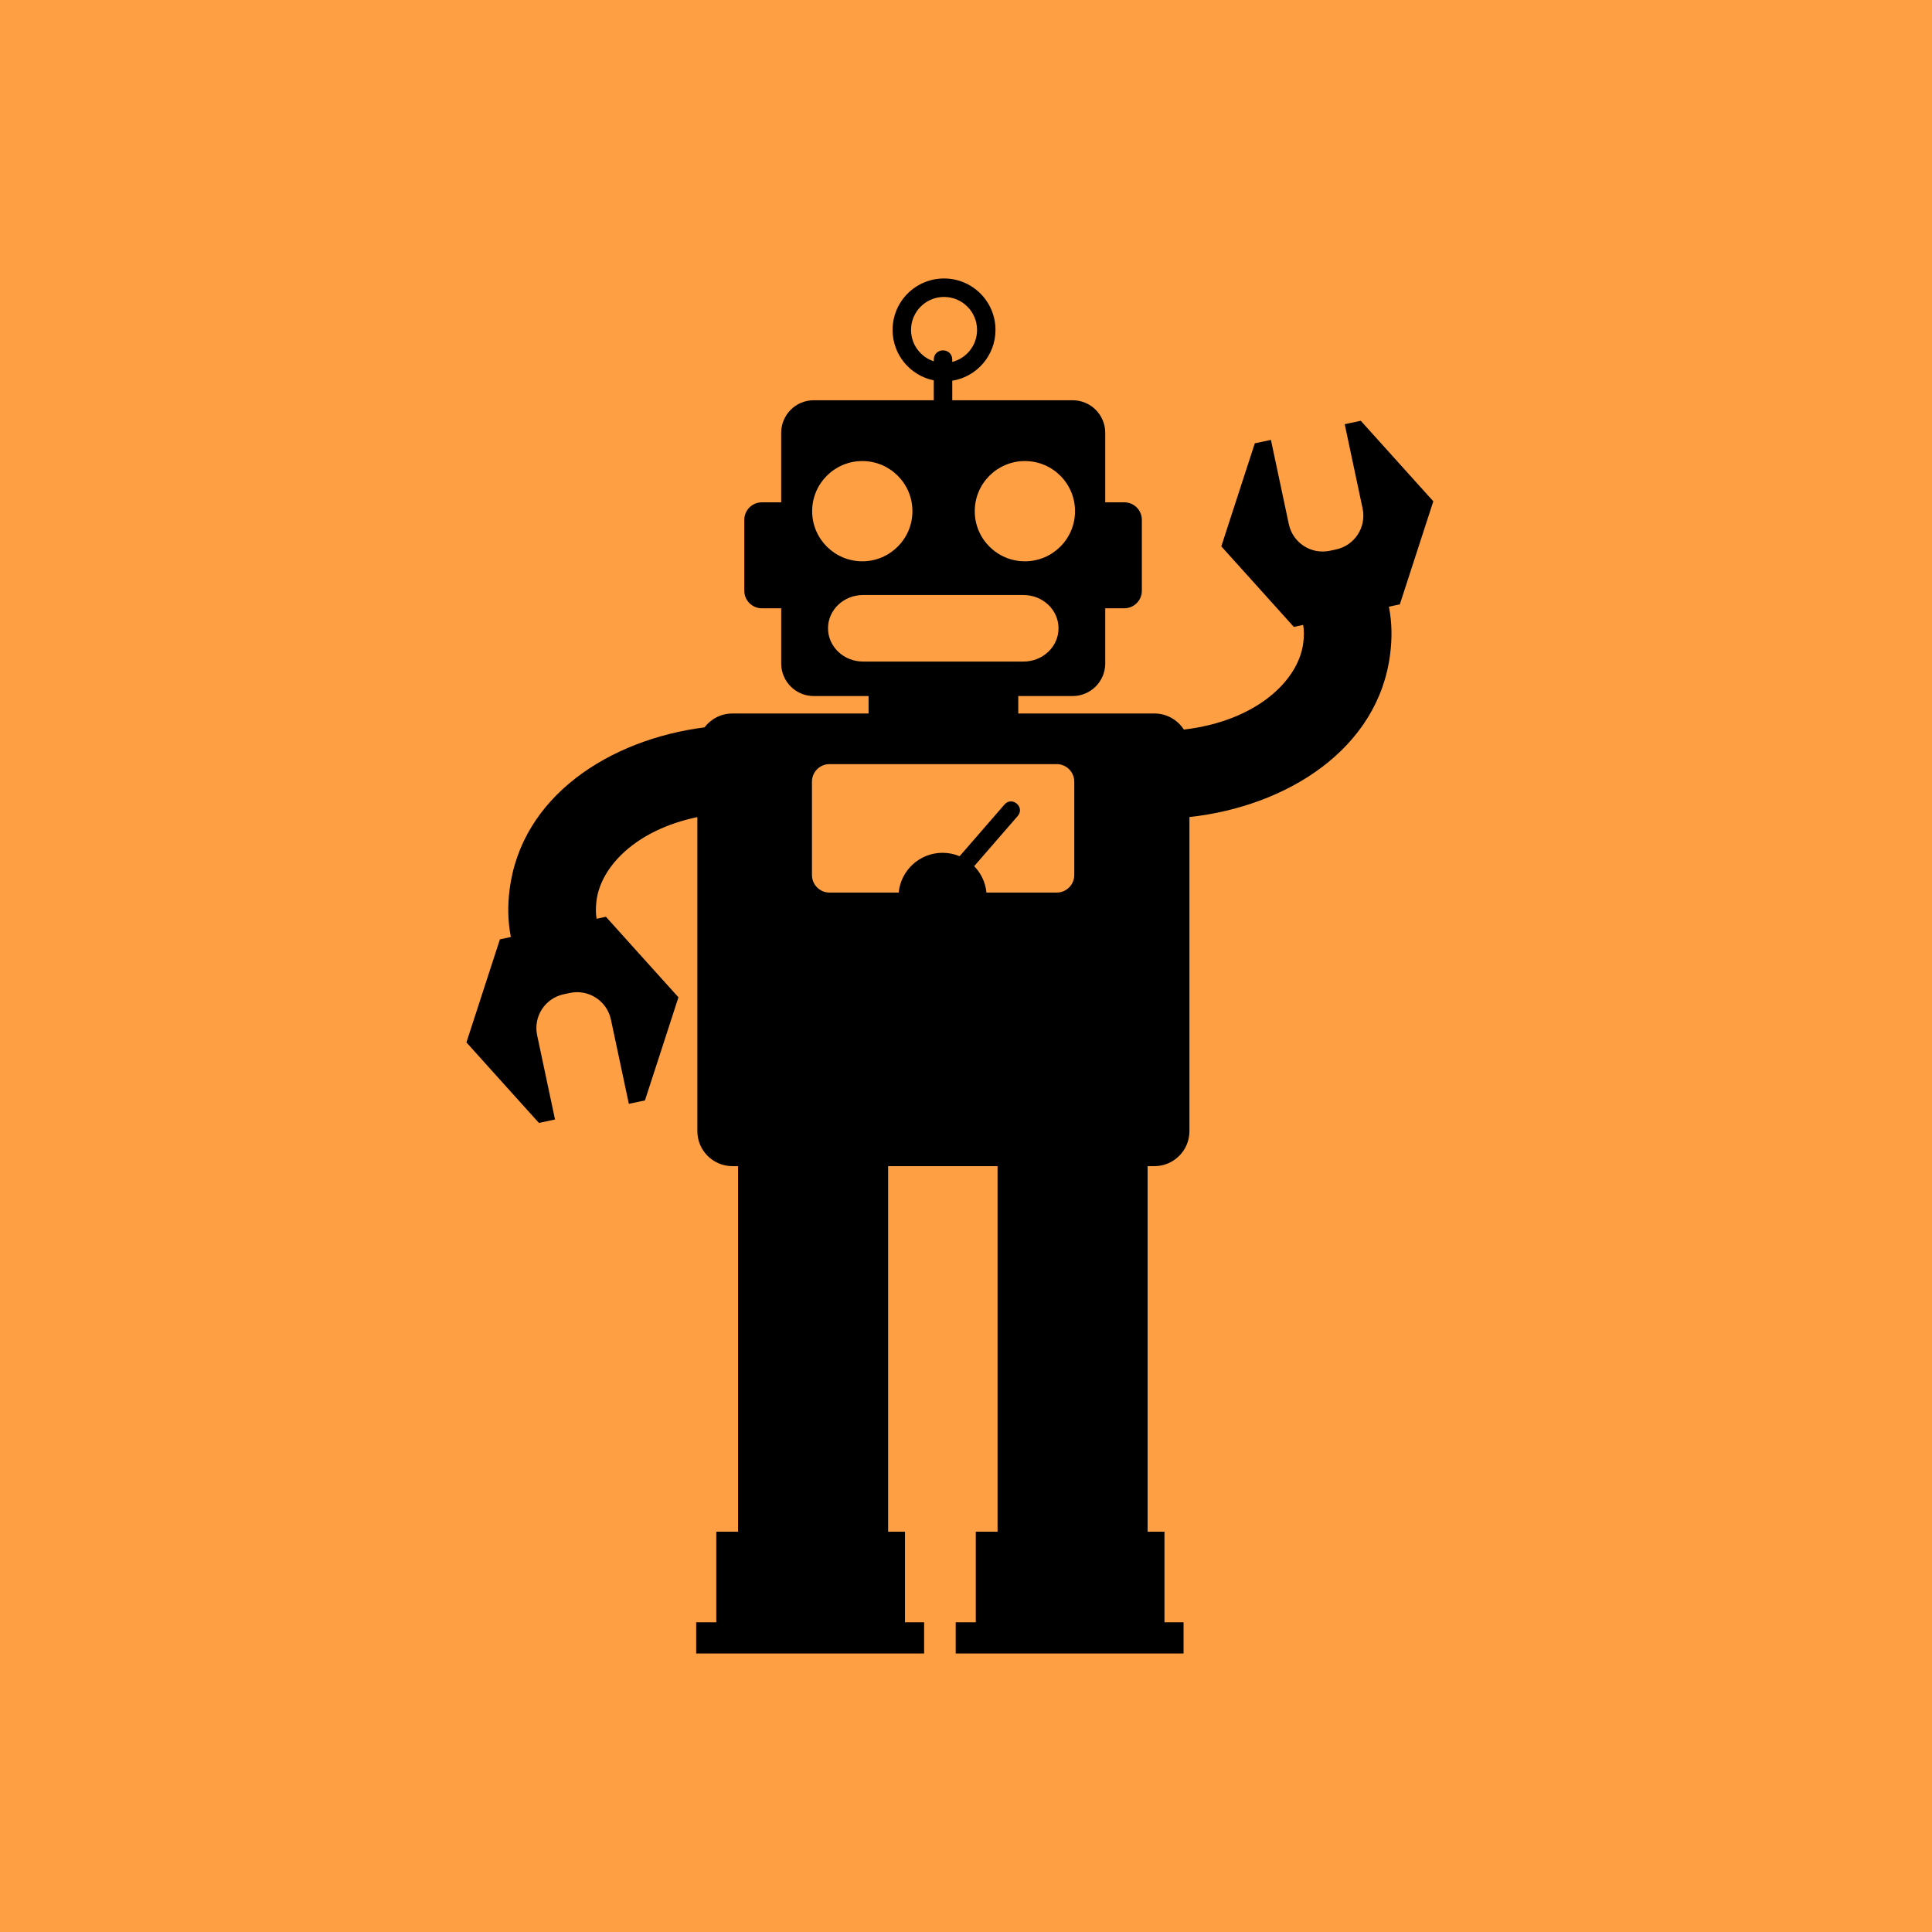 <?xml version="1.0" encoding="utf-8"?>
<!-- Generator: Adobe Illustrator 16.0.0, SVG Export Plug-In . SVG Version: 6.00 Build 0)  -->
<!DOCTYPE svg PUBLIC "-//W3C//DTD SVG 1.1//EN" "http://www.w3.org/Graphics/SVG/1.1/DTD/svg11.dtd">
<svg version="1.1" id="Layer_1" xmlns="http://www.w3.org/2000/svg" xmlns:xlink="http://www.w3.org/1999/xlink" x="0px" y="0px"
	 width="100px" height="100px" viewBox="0 0 100 100" enable-background="new 0 0 100 100" xml:space="preserve">
<rect x="-12.363" y="-6.006" fill="#FF9F44" width="124.726" height="112.012"/>
<g>
	<path d="M50.453,26.459c0,1.432,1.162,2.594,2.595,2.594c1.435,0,2.595-1.162,2.595-2.594c0-1.434-1.16-2.595-2.595-2.595
		C51.615,23.864,50.453,25.025,50.453,26.459L50.453,26.459z M42.858,32.52c0,0.951,0.813,1.722,1.815,1.722h8.302
		c1.002,0,1.814-0.771,1.814-1.722s-0.813-1.722-1.814-1.722h-8.302C43.671,30.797,42.858,31.568,42.858,32.52L42.858,32.52z
		 M42.037,26.459c0,1.432,1.162,2.594,2.596,2.594c1.433,0,2.594-1.162,2.594-2.594c0-1.434-1.161-2.595-2.594-2.595
		C43.199,23.864,42.037,25.025,42.037,26.459L42.037,26.459z M42.027,40.459v4.833c0,0.501,0.406,0.907,0.907,0.907h3.582
		c0.112-1.155,1.086-2.058,2.271-2.058c0.313,0,0.611,0.063,0.882,0.177l2.321-2.674c0.396-0.457,1.082,0.138,0.685,0.595
		l-2.252,2.594c0.353,0.361,0.584,0.837,0.636,1.366h3.637c0.502,0,0.908-0.406,0.908-0.907v-4.833c0-0.501-0.406-0.908-0.908-0.908
		H42.934C42.433,39.551,42.027,39.958,42.027,40.459L42.027,40.459z M47.155,17.077c0,0.758,0.494,1.4,1.177,1.624v-0.087
		c0-0.317,0.248-0.479,0.479-0.479c0.229,0,0.477,0.161,0.477,0.479v0.119c0.738-0.188,1.284-0.858,1.284-1.655
		c0-0.943-0.765-1.708-1.709-1.708C47.92,15.369,47.155,16.133,47.155,17.077L47.155,17.077z M33.382,56.958l-0.833,0.176
		l-0.927-4.36c-0.205-0.967-1.156-1.586-2.124-1.379l-0.318,0.067c-0.967,0.205-1.584,1.156-1.378,2.123l0.926,4.36l-0.833,0.178
		l-1.877-2.083l-1.876-2.085l0.867-2.668l0.867-2.667l0.566-0.121c-0.168-0.847-0.163-1.664-0.069-2.423
		c0.595-4.85,5.163-7.795,10.092-8.428c0.332-0.436,0.855-0.717,1.445-0.717h7.047v-0.903H42.12c-0.931,0-1.685-0.755-1.685-1.686
		v-2.857h-1.002c-0.501,0-0.908-0.407-0.908-0.908v-3.669c0-0.501,0.406-0.907,0.908-0.907h1.001v-3.599
		c0-0.931,0.754-1.685,1.684-1.685h6.214v-1.03c-1.218-0.247-2.132-1.321-2.132-2.61c0-1.471,1.191-2.663,2.662-2.663
		c1.472,0,2.664,1.191,2.664,2.663c0,1.327-0.971,2.426-2.237,2.63v1.01h6.231c0.932,0,1.687,0.755,1.687,1.685V26h0.987
		c0.502,0,0.908,0.406,0.908,0.907v3.669c0,0.501-0.406,0.908-0.908,0.908h-0.987v2.857c0,0.931-0.756,1.686-1.687,1.686h-2.814
		v0.903h7.046c0.64,0,1.203,0.332,1.524,0.833c3.769-0.445,5.941-2.547,6.181-4.49c0.047-0.362,0.041-0.665-0.006-0.928
		l-0.482,0.104l-1.876-2.084l-1.878-2.085l0.866-2.667l0.868-2.667l0.834-0.177l0.926,4.36c0.205,0.968,1.155,1.584,2.123,1.379
		l0.317-0.067c0.97-0.206,1.584-1.156,1.379-2.124l-0.926-4.36l0.832-0.177l1.877,2.084l1.877,2.084l-0.867,2.667l-0.866,2.667
		l-0.565,0.121c0.168,0.846,0.161,1.664,0.068,2.423c-0.607,4.947-5.352,7.914-10.393,8.464v16.257c0,1.001-0.813,1.813-1.813,1.813
		H59.4v18.92h0.873v4.69h0.988v1.615H49.467V83.97h1.039v-4.69h1.127v-18.92h-5.664v18.92h0.873v4.69h0.99v1.615H36.034V83.97h1.04
		v-4.69H38.2v-18.92h-0.291c-1.002,0-1.814-0.813-1.814-1.813V42.293c-3.177,0.659-5.003,2.563-5.221,4.335
		c-0.045,0.363-0.04,0.665,0.006,0.927l0.483-0.102l1.876,2.084l1.877,2.083l-0.866,2.67L33.382,56.958L33.382,56.958z"/>
</g>
</svg>
